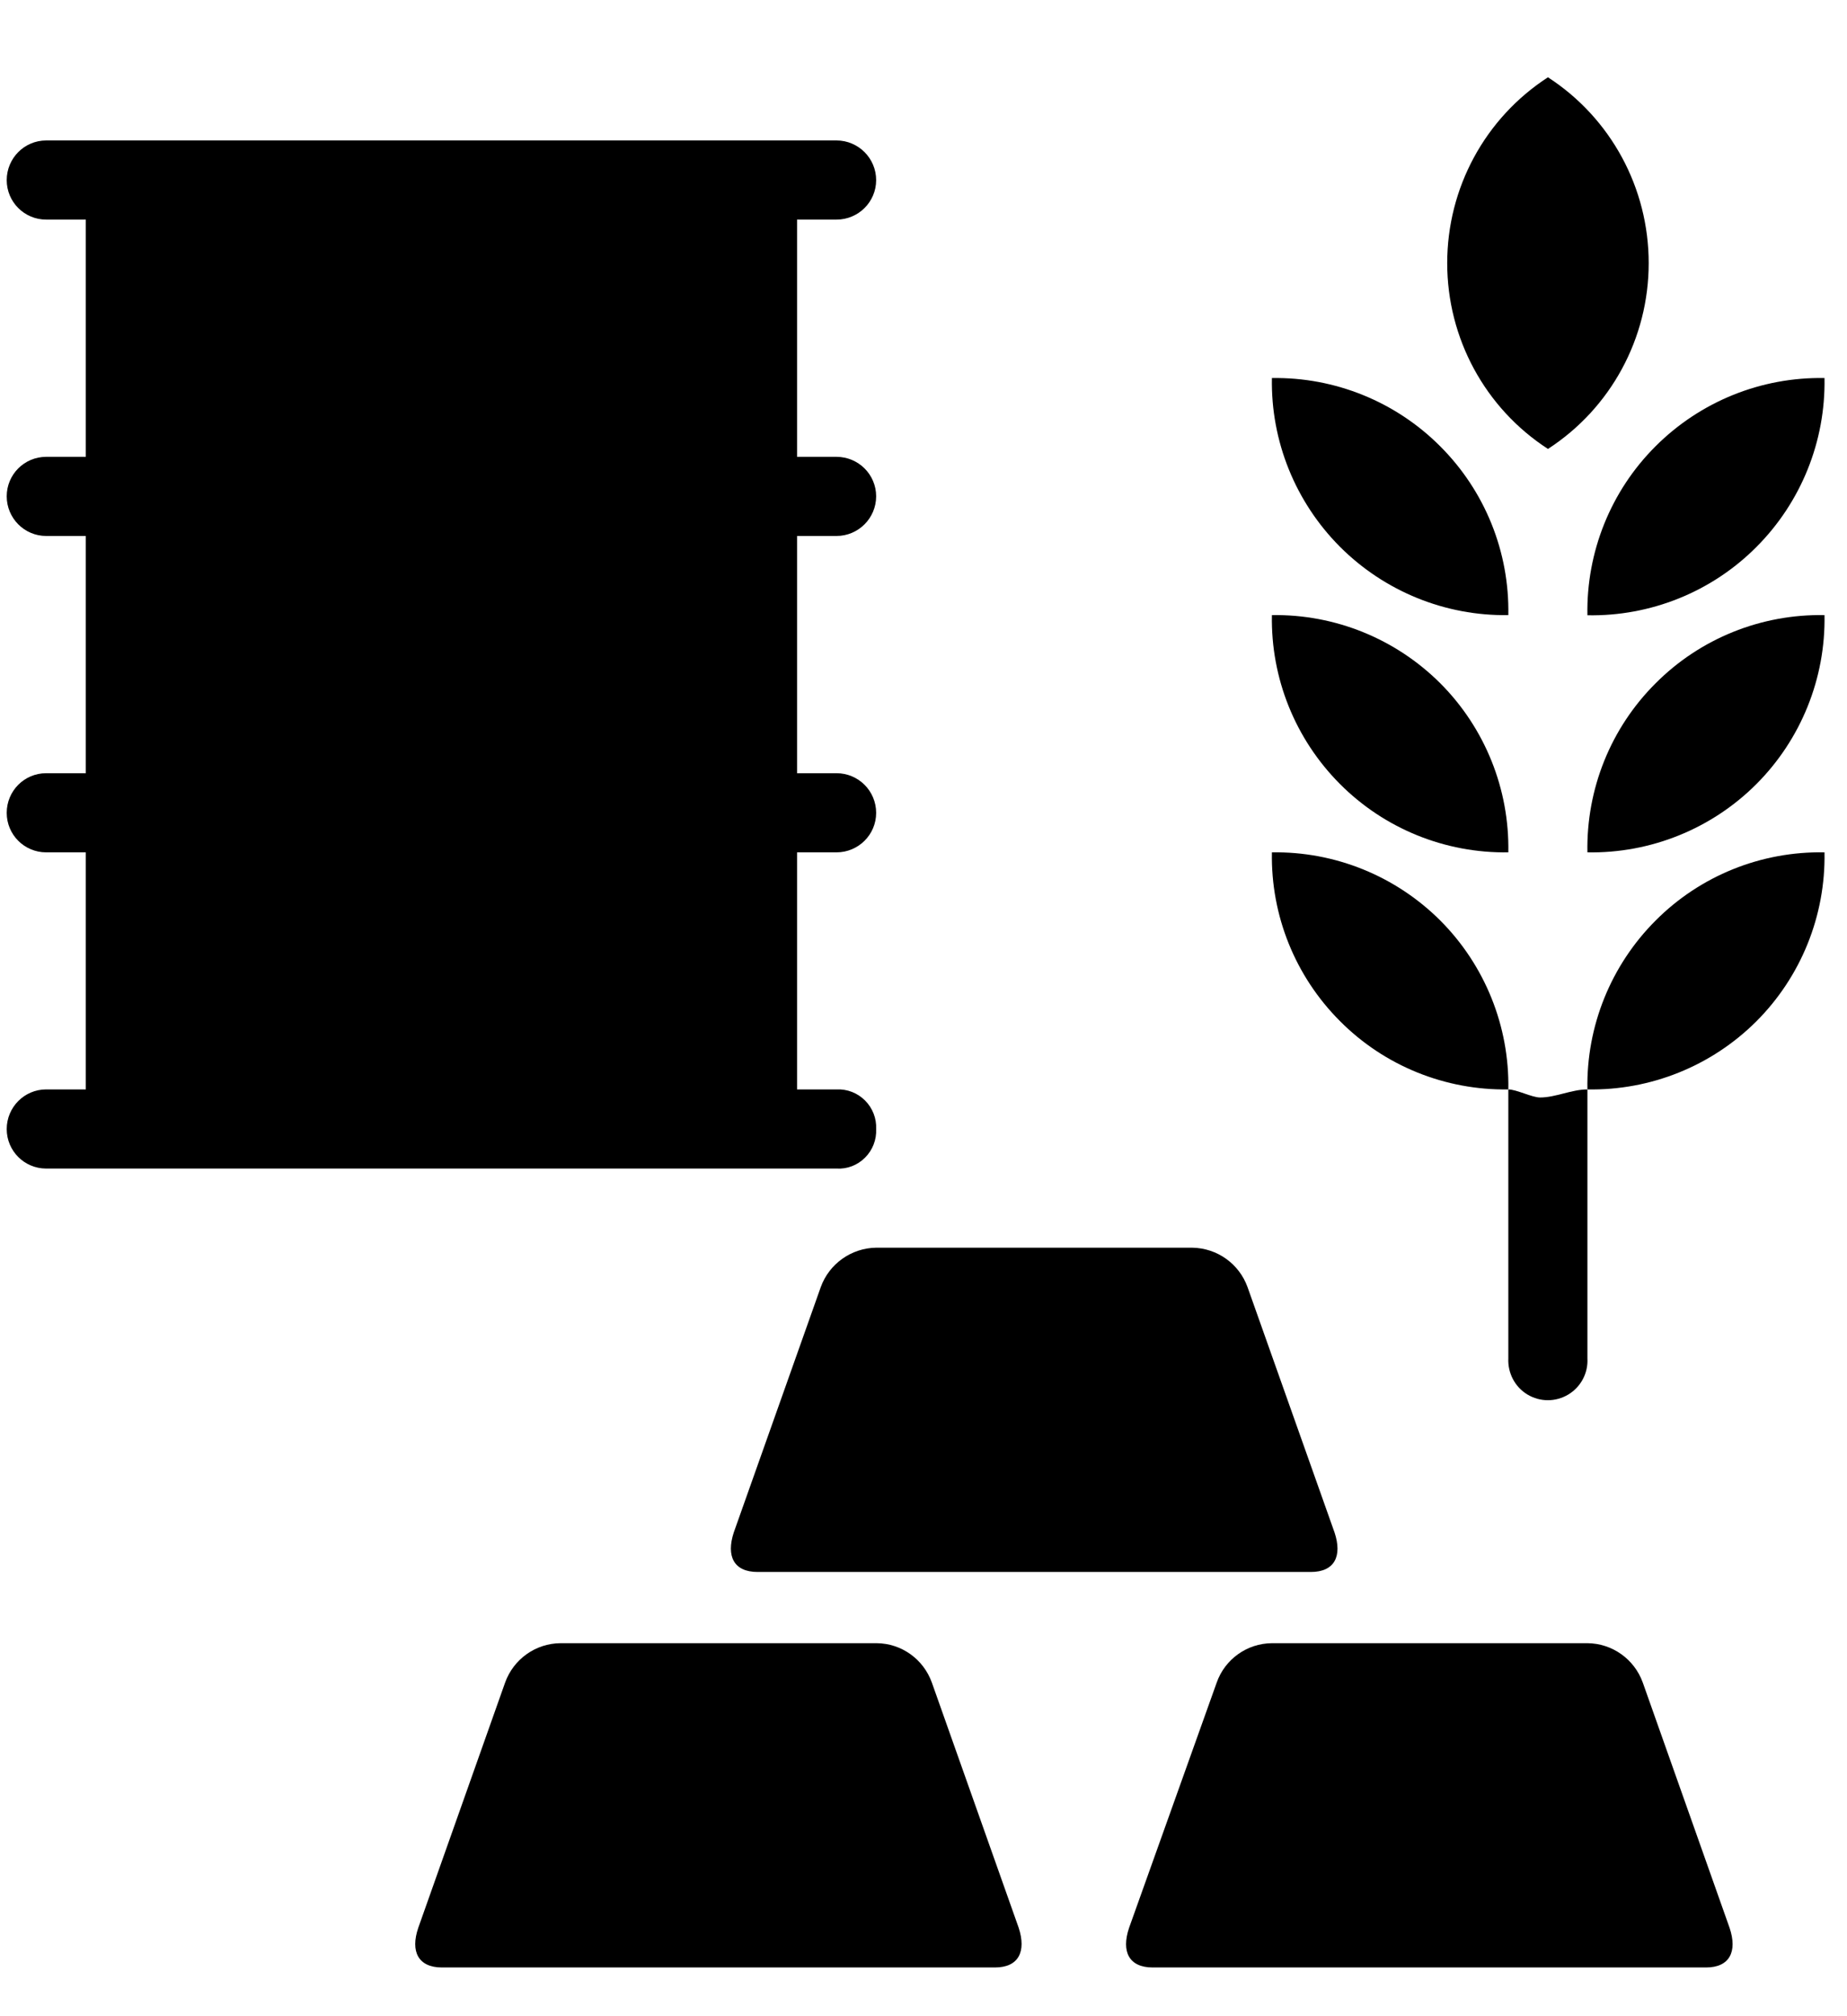 <?xml version="1.0" encoding="UTF-8"?>
<svg width="11px" height="12px" viewBox="0 0 11 12" version="1.1" xmlns="http://www.w3.org/2000/svg" xmlns:xlink="http://www.w3.org/1999/xlink">
    <!-- Generator: Sketch 52.4 (67378) - http://www.bohemiancoding.com/sketch -->
    <title>icon_warehouse</title>
    <desc>Created with Sketch.</desc>
    <g id="Page-1" stroke="none" stroke-width="1" fill="none" fill-rule="evenodd">
        <g id="Legend" transform="translate(-1102, -73)" fill="#000000">
            <g id="icon_warehouse" transform="translate(1102, 73)">
                <g id="supplier">
                    <path d="M5.55,10.015 C5.5,9.875 5.369,9.781 5.221,9.78 L3.338,9.78 C3.19,9.781 3.058,9.875 3.008,10.015 L2.491,11.474 C2.443,11.615 2.491,11.71 2.632,11.71 L5.925,11.71 C6.067,11.71 6.113,11.615 6.067,11.474 L5.55,10.015 Z" id="Path"></path>
                    <path d="M9.784,10.015 C9.734,9.875 9.602,9.781 9.454,9.78 L7.575,9.78 C7.427,9.781 7.295,9.875 7.246,10.015 L6.724,11.475 C6.677,11.616 6.724,11.71 6.865,11.71 L10.16,11.71 C10.301,11.71 10.348,11.616 10.301,11.475 L9.784,10.015 Z" id="Path"></path>
                    <path d="M4.888,7.661 L4.37,9.121 C4.324,9.262 4.37,9.356 4.512,9.356 L7.807,9.356 C7.948,9.356 7.995,9.262 7.948,9.121 L7.43,7.661 C7.38,7.522 7.249,7.428 7.1,7.426 L5.218,7.426 C5.07,7.428 4.938,7.522 4.888,7.661 Z" id="Path"></path>
                    <path d="M8.983,3.661 C8.99,3.285 8.844,2.923 8.578,2.657 C8.313,2.391 7.951,2.244 7.575,2.25 C7.568,2.626 7.715,2.988 7.98,3.254 C8.246,3.52 8.608,3.667 8.983,3.661 Z" id="Path"></path>
                    <path d="M9.219,2.672 C9.594,2.429 9.819,2.013 9.819,1.566 C9.819,1.119 9.594,0.703 9.219,0.46 C8.844,0.703 8.619,1.119 8.619,1.566 C8.619,2.013 8.844,2.429 9.219,2.672 Z" id="Path"></path>
                    <path d="M8.983,5.073 C8.99,4.697 8.844,4.334 8.579,4.068 C8.313,3.802 7.951,3.655 7.575,3.661 C7.568,4.037 7.714,4.399 7.98,4.666 C8.245,4.932 8.607,5.079 8.983,5.073 Z" id="Path"></path>
                    <path d="M10.866,2.25 C10.489,2.243 10.126,2.39 9.86,2.656 C9.593,2.922 9.447,3.286 9.454,3.662 C9.83,3.669 10.194,3.523 10.46,3.256 C10.726,2.99 10.873,2.627 10.866,2.25 Z" id="Path"></path>
                    <path d="M8.983,6.484 L8.983,8.085 C8.979,8.172 9.022,8.255 9.097,8.3 C9.172,8.345 9.265,8.345 9.34,8.3 C9.415,8.255 9.459,8.172 9.454,8.085 L9.454,6.484 C9.36,6.484 9.265,6.532 9.172,6.532 C9.124,6.532 9.031,6.484 8.983,6.484 Z" id="Path"></path>
                    <path d="M8.983,6.484 C8.99,6.109 8.844,5.746 8.579,5.48 C8.313,5.214 7.951,5.067 7.575,5.073 C7.568,5.449 7.714,5.811 7.98,6.077 C8.245,6.344 8.608,6.49 8.983,6.484 Z" id="Path"></path>
                    <path d="M9.454,6.484 C9.83,6.491 10.193,6.345 10.46,6.079 C10.726,5.813 10.873,5.45 10.866,5.073 C10.489,5.066 10.126,5.212 9.86,5.479 C9.594,5.745 9.447,6.108 9.454,6.484 Z" id="Path"></path>
                    <path d="M9.454,5.073 C9.83,5.08 10.194,4.933 10.46,4.667 C10.726,4.401 10.873,4.037 10.866,3.661 C10.489,3.654 10.126,3.8 9.86,4.067 C9.593,4.333 9.447,4.696 9.454,5.073 Z" id="Path"></path>
                    <path d="M5.218,6.72 C5.221,6.657 5.197,6.595 5.152,6.55 C5.107,6.505 5.046,6.481 4.982,6.484 L4.747,6.484 L4.747,5.073 L4.982,5.073 C5.112,5.073 5.218,4.968 5.218,4.838 C5.218,4.707 5.112,4.602 4.982,4.602 L4.747,4.602 L4.747,3.19 L4.982,3.19 C5.112,3.19 5.218,3.084 5.218,2.954 C5.218,2.824 5.112,2.719 4.982,2.719 L4.747,2.719 L4.747,1.307 L4.982,1.307 C5.112,1.307 5.218,1.202 5.218,1.072 C5.218,0.942 5.112,0.836 4.982,0.836 L0.275,0.836 C0.145,0.836 0.04,0.942 0.04,1.072 C0.04,1.202 0.145,1.307 0.275,1.307 L0.511,1.307 L0.511,2.719 L0.275,2.719 C0.145,2.719 0.04,2.824 0.04,2.954 C0.04,3.084 0.145,3.19 0.275,3.19 L0.511,3.19 L0.511,4.602 L0.275,4.602 C0.145,4.602 0.04,4.707 0.04,4.838 C0.04,4.968 0.145,5.073 0.275,5.073 L0.511,5.073 L0.511,6.484 L0.275,6.484 C0.145,6.484 0.04,6.59 0.04,6.72 C0.04,6.85 0.145,6.955 0.275,6.955 L4.982,6.955 C5.046,6.959 5.107,6.935 5.152,6.89 C5.197,6.845 5.221,6.783 5.218,6.72 Z" id="Path"></path>
                </g>
            </g>
        </g>
    </g>
</svg>